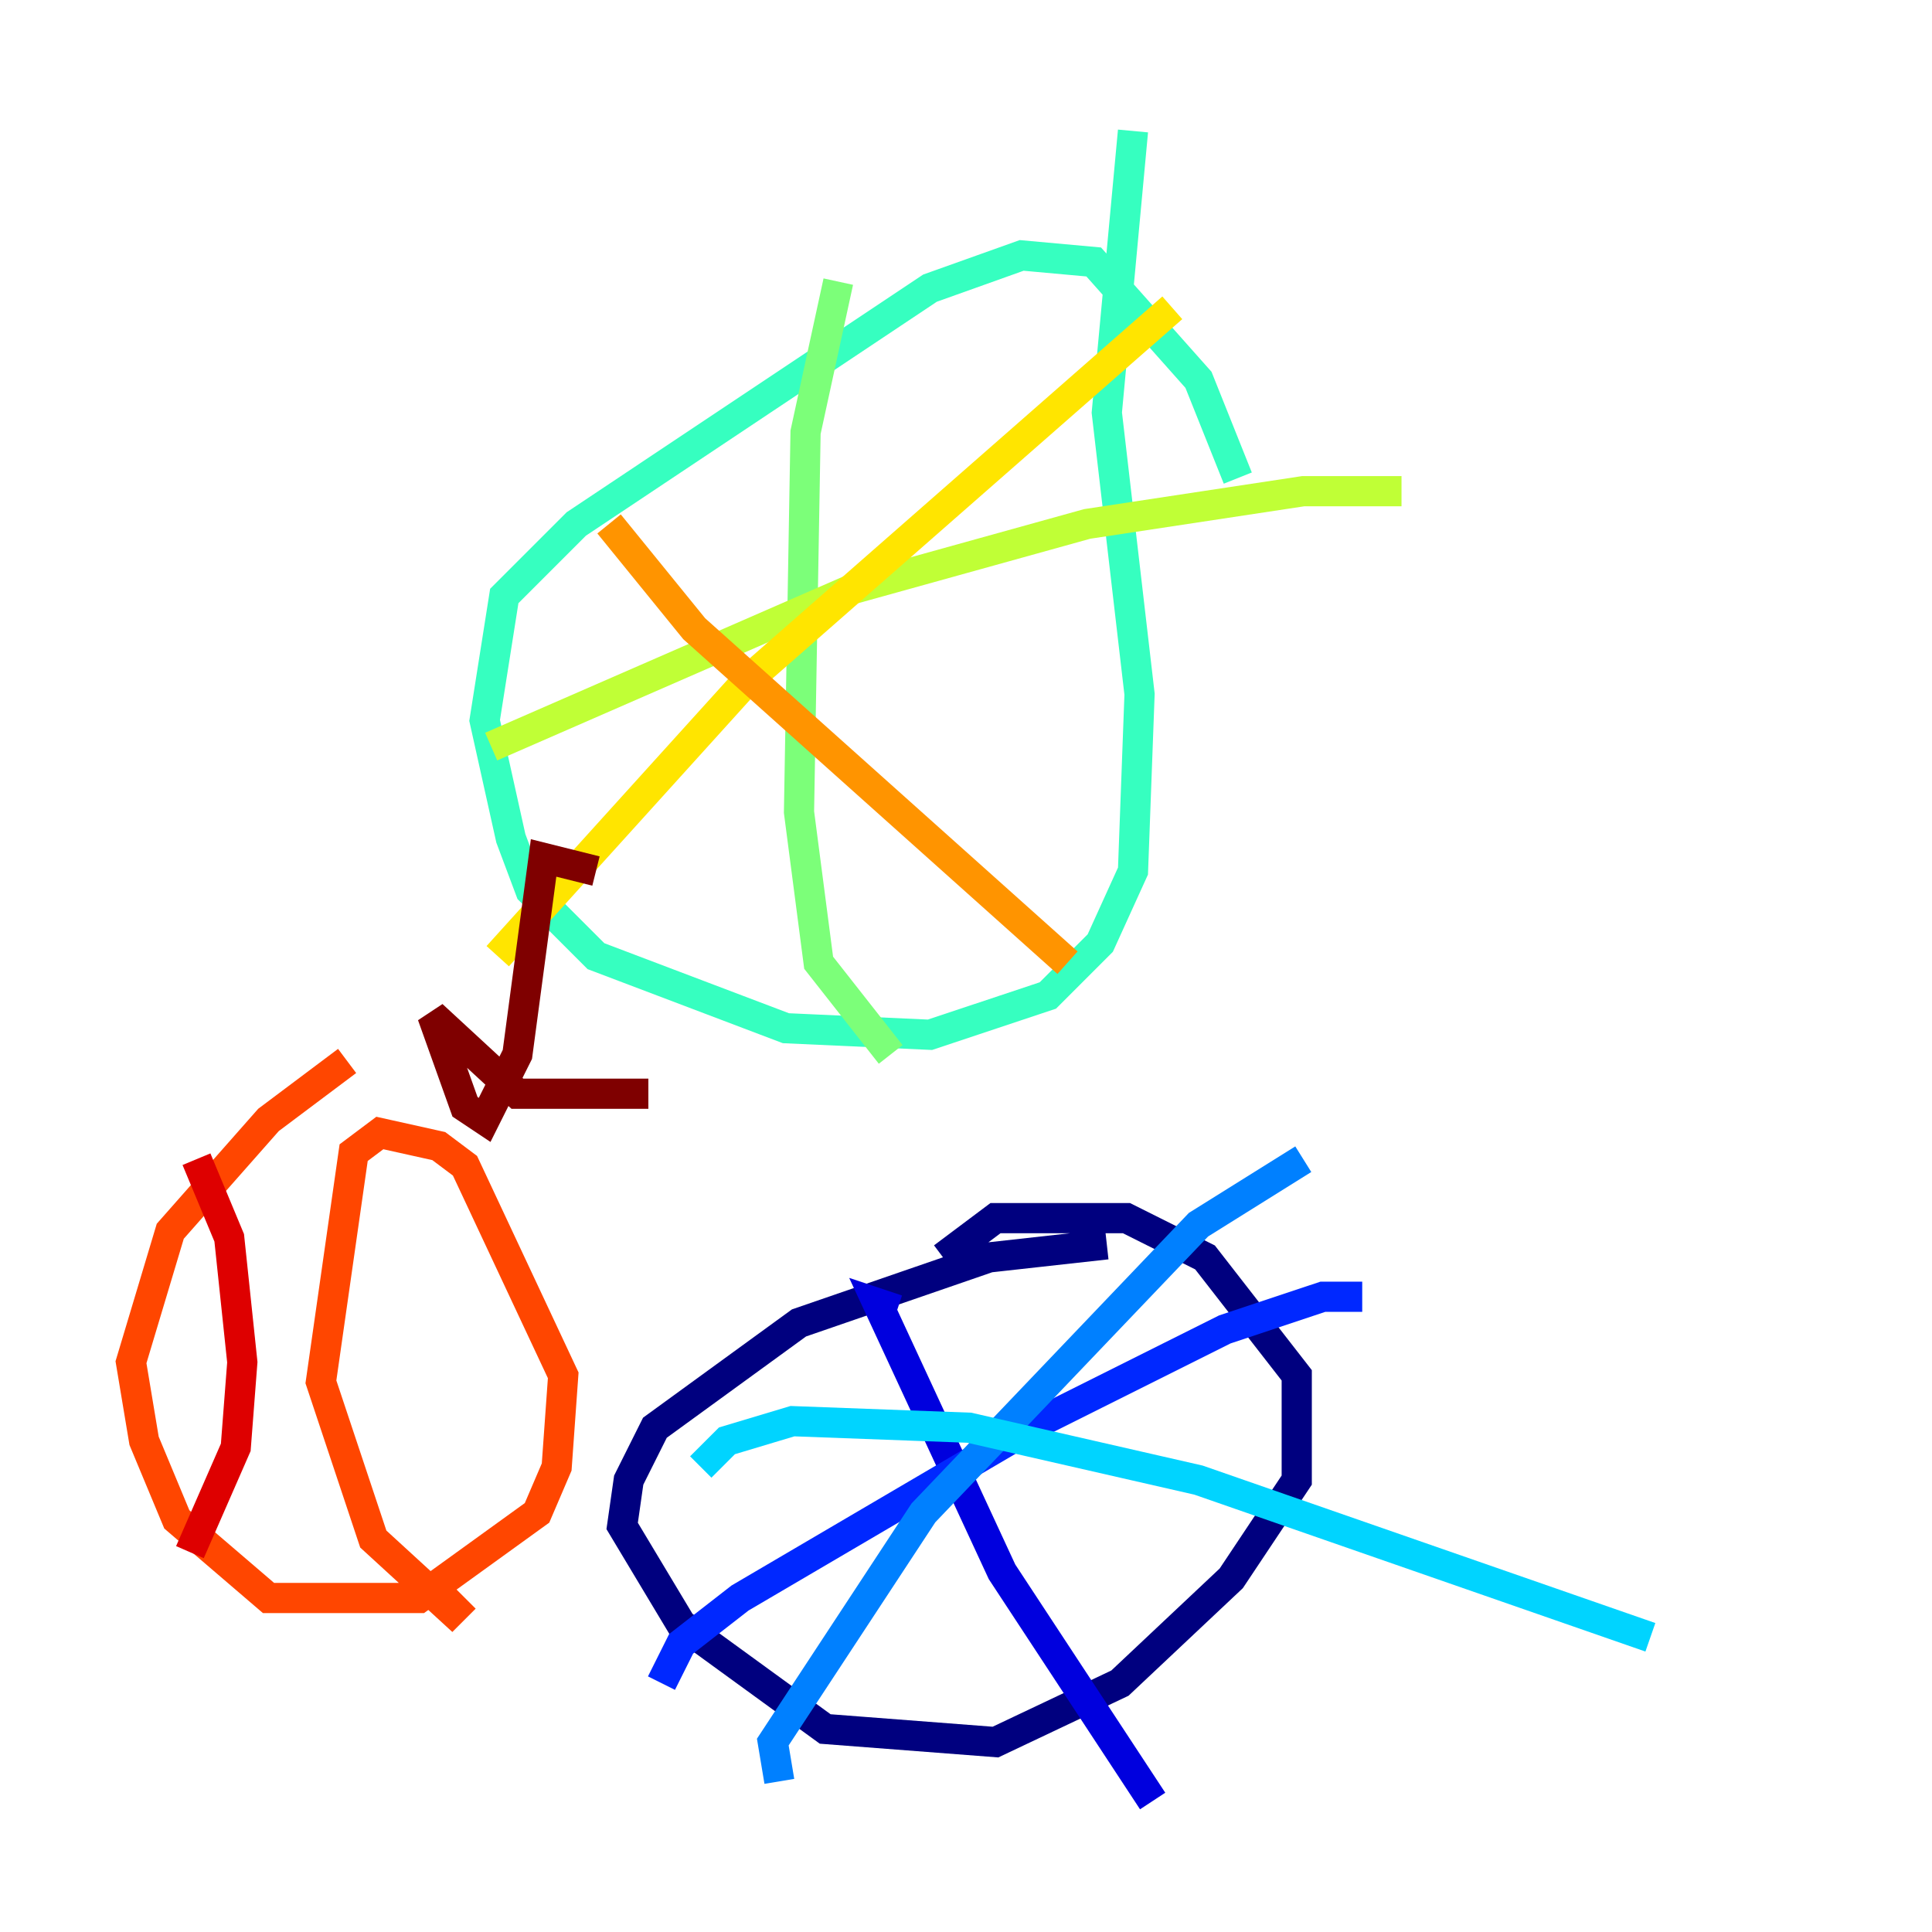 <?xml version="1.0" encoding="utf-8" ?>
<svg baseProfile="tiny" height="128" version="1.2" viewBox="0,0,128,128" width="128" xmlns="http://www.w3.org/2000/svg" xmlns:ev="http://www.w3.org/2001/xml-events" xmlns:xlink="http://www.w3.org/1999/xlink"><defs /><polyline fill="none" points="73.329,82.441 65.519,83.308 52.936,87.647 43.39,94.59 41.654,98.061 41.22,101.098 45.125,107.607 54.671,114.549 65.953,115.417 74.197,111.512 81.573,104.57 85.912,98.061 85.912,91.119 79.837,83.308 74.63,80.705 65.953,80.705 62.481,83.308" stroke="#00007f" stroke-width="2" /><polyline fill="none" points="59.444,86.78 58.142,86.346 66.386,104.136 76.366,119.322" stroke="#0000de" stroke-width="2" /><polyline fill="none" points="43.824,111.512 45.125,108.909 49.031,105.871 68.99,94.156 81.139,88.081 87.647,85.912 90.251,85.912" stroke="#0028ff" stroke-width="2" /><polyline fill="none" points="51.634,118.02 51.2,115.417 61.18,100.231 79.403,81.139 86.346,76.8" stroke="#0080ff" stroke-width="2" /><polyline fill="none" points="46.427,97.193 48.163,95.458 52.502,94.156 64.217,94.59 79.403,98.061 109.342,108.475" stroke="#00d4ff" stroke-width="2" /><polyline fill="none" points="82.007,31.675 79.403,25.166 72.461,17.356 67.688,16.922 61.614,19.091 38.183,34.712 33.41,39.485 32.108,47.729 33.844,55.539 35.146,59.01 39.485,63.349 52.068,68.122 61.614,68.556 69.424,65.953 72.895,62.481 75.064,57.709 75.498,45.993 73.329,27.336 75.064,8.678" stroke="#36ffc0" stroke-width="2" /><polyline fill="none" points="55.539,18.658 53.37,28.637 52.936,53.803 54.237,63.783 59.01,69.858" stroke="#7cff79" stroke-width="2" /><polyline fill="none" points="32.542,49.464 56.407,39.051 72.027,34.712 86.346,32.542 92.854,32.542" stroke="#c0ff36" stroke-width="2" /><polyline fill="none" points="32.976,63.349 49.464,45.125 77.668,20.393" stroke="#ffe500" stroke-width="2" /><polyline fill="none" points="40.352,34.712 45.993,41.654 70.725,63.783" stroke="#ff9400" stroke-width="2" /><polyline fill="none" points="22.997,70.291 17.79,74.197 11.281,81.573 8.678,90.251 9.546,95.458 11.715,100.664 17.79,105.871 27.77,105.871 35.58,100.231 36.881,97.193 37.315,91.119 30.807,77.234 29.071,75.932 25.166,75.064 23.43,76.366 21.261,91.552 24.732,101.966 29.939,106.739 30.807,105.871" stroke="#ff4600" stroke-width="2" /><polyline fill="none" points="13.017,76.8 15.186,82.007 16.054,90.251 15.62,95.891 12.583,102.834" stroke="#de0000" stroke-width="2" /><polyline fill="none" points="39.485,57.709 36.014,56.841 34.278,69.858 32.108,74.197 30.807,73.329 28.637,67.254 34.278,72.461 42.956,72.461" stroke="#7f0000" stroke-width="2" /></svg>